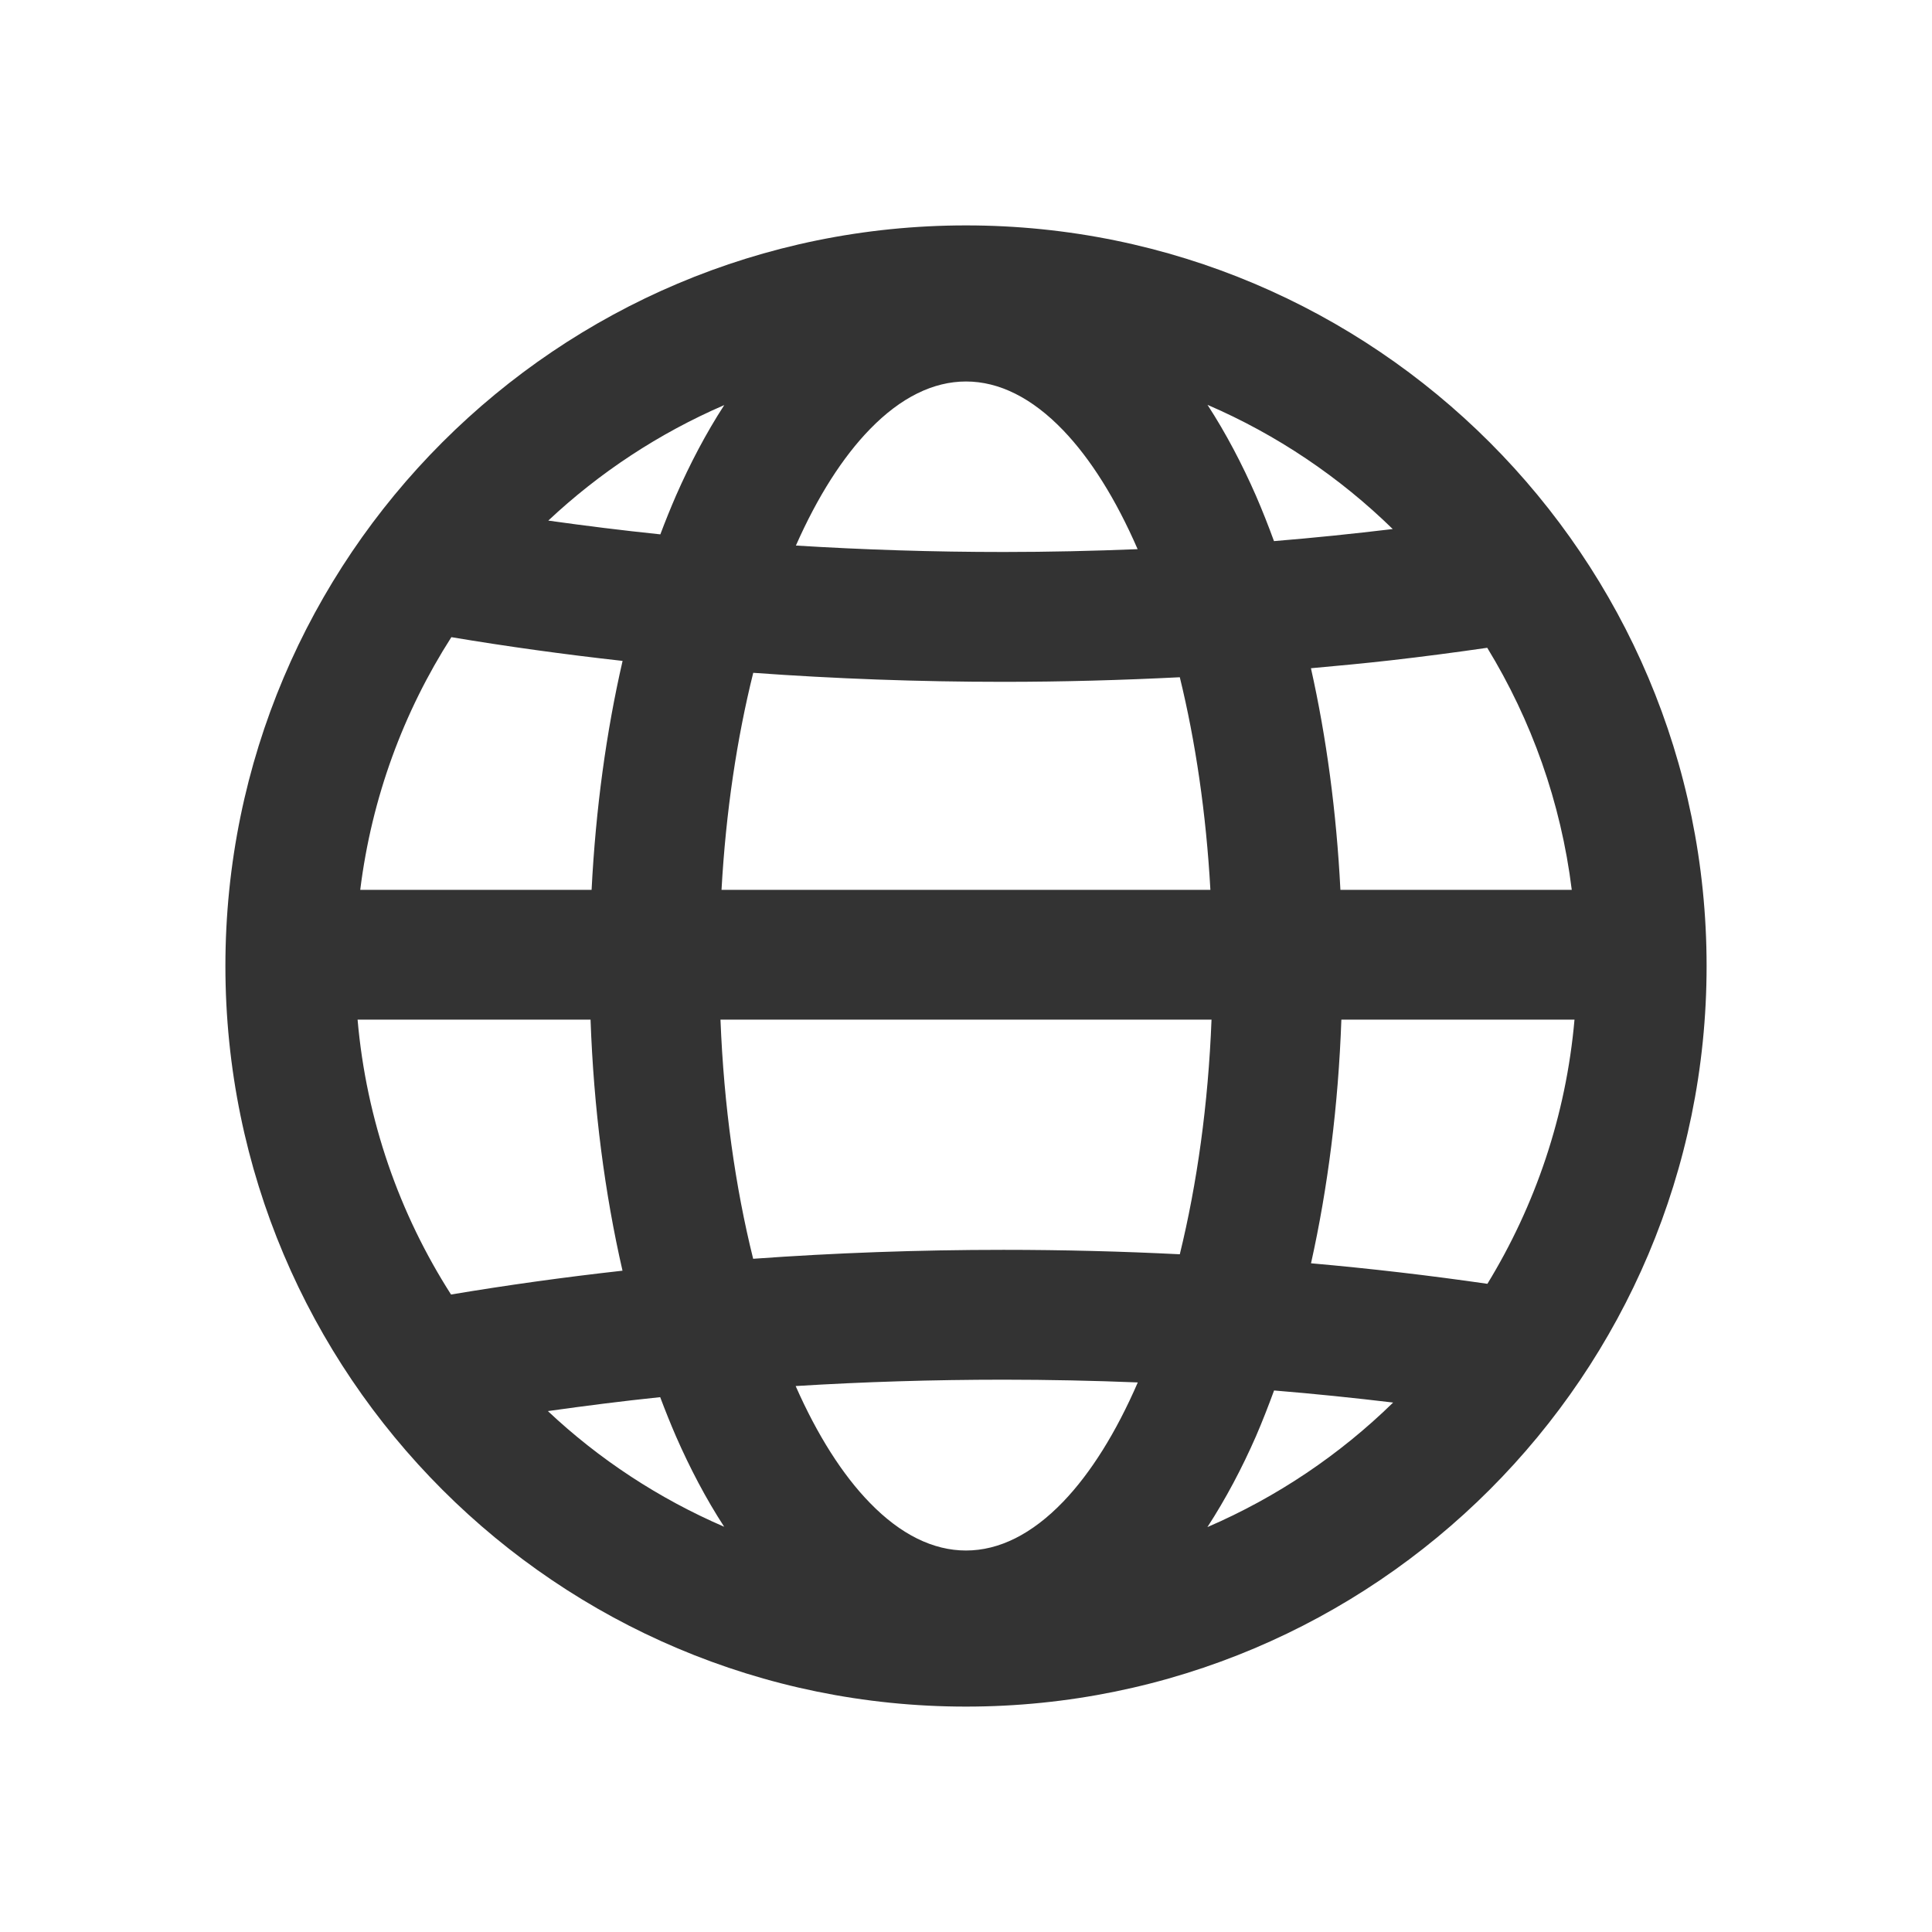 <svg width="24" height="24" viewBox="0 0 24 24" fill="none" xmlns="http://www.w3.org/2000/svg">
<path fill-rule="evenodd" clip-rule="evenodd" d="M12 2.8C17.081 2.8 21.2 6.919 21.2 12C21.2 17.081 17.081 21.2 12 21.2C6.919 21.2 2.8 17.081 2.8 12C2.8 6.919 6.919 2.8 12 2.8ZM12.466 17.139C11.588 17.139 10.726 17.166 9.884 17.218C10.153 17.828 10.466 18.32 10.805 18.668C11.188 19.063 11.593 19.261 12 19.261C12.411 19.261 12.82 19.058 13.208 18.654C13.549 18.299 13.864 17.796 14.134 17.173C13.585 17.151 13.029 17.139 12.466 17.139ZM15.827 17.273C15.755 17.469 15.681 17.659 15.602 17.842C15.428 18.239 15.227 18.619 14.999 18.97C15.862 18.598 16.643 18.071 17.306 17.423C16.821 17.365 16.328 17.314 15.827 17.273ZM8.201 17.356C7.728 17.405 7.263 17.465 6.806 17.529C7.442 18.128 8.183 18.615 8.996 18.966C8.769 18.617 8.57 18.237 8.397 17.842C8.329 17.685 8.264 17.523 8.201 17.356ZM4.442 12.666C4.551 13.916 4.962 15.079 5.603 16.081C6.295 15.965 7.006 15.866 7.733 15.785C7.512 14.822 7.375 13.767 7.336 12.666H4.442ZM16.663 12.666C16.625 13.732 16.495 14.755 16.286 15.693C17.033 15.759 17.764 15.845 18.477 15.948C19.071 14.976 19.454 13.862 19.559 12.666H16.663ZM8.95 12.666C8.992 13.741 9.135 14.748 9.356 15.637C10.369 15.564 11.407 15.526 12.466 15.526C13.206 15.526 13.937 15.545 14.656 15.581C14.87 14.706 15.009 13.719 15.05 12.666H8.95ZM5.607 7.915C5.013 8.843 4.617 9.908 4.475 11.054H7.349C7.4 10.052 7.531 9.092 7.734 8.21C7.008 8.129 6.298 8.031 5.607 7.915ZM9.357 8.358C9.155 9.17 9.017 10.082 8.963 11.054H15.036C14.983 10.103 14.851 9.211 14.656 8.413C13.938 8.449 13.206 8.47 12.466 8.47C11.408 8.47 10.369 8.431 9.357 8.358ZM18.475 8.047C18.08 8.104 17.68 8.157 17.275 8.203C16.949 8.24 16.618 8.271 16.285 8.301C16.477 9.158 16.602 10.086 16.651 11.054H19.525C19.39 9.962 19.023 8.944 18.475 8.047ZM12 4.739C11.594 4.739 11.19 4.937 10.807 5.331C10.469 5.678 10.156 6.168 9.887 6.777C10.728 6.829 11.589 6.857 12.466 6.857C13.028 6.857 13.584 6.844 14.132 6.822C13.862 6.201 13.548 5.7 13.207 5.345C12.82 4.942 12.411 4.739 12 4.739ZM15 5.029C15.228 5.38 15.428 5.761 15.602 6.158C15.681 6.34 15.755 6.528 15.826 6.722C16.326 6.681 16.817 6.63 17.301 6.572C16.64 5.926 15.861 5.4 15 5.029ZM8.997 5.032C8.185 5.383 7.447 5.87 6.811 6.467C7.267 6.531 7.731 6.589 8.203 6.638C8.265 6.473 8.33 6.313 8.397 6.158C8.571 5.762 8.77 5.382 8.997 5.032Z" fill="#333333"/>
</svg>
